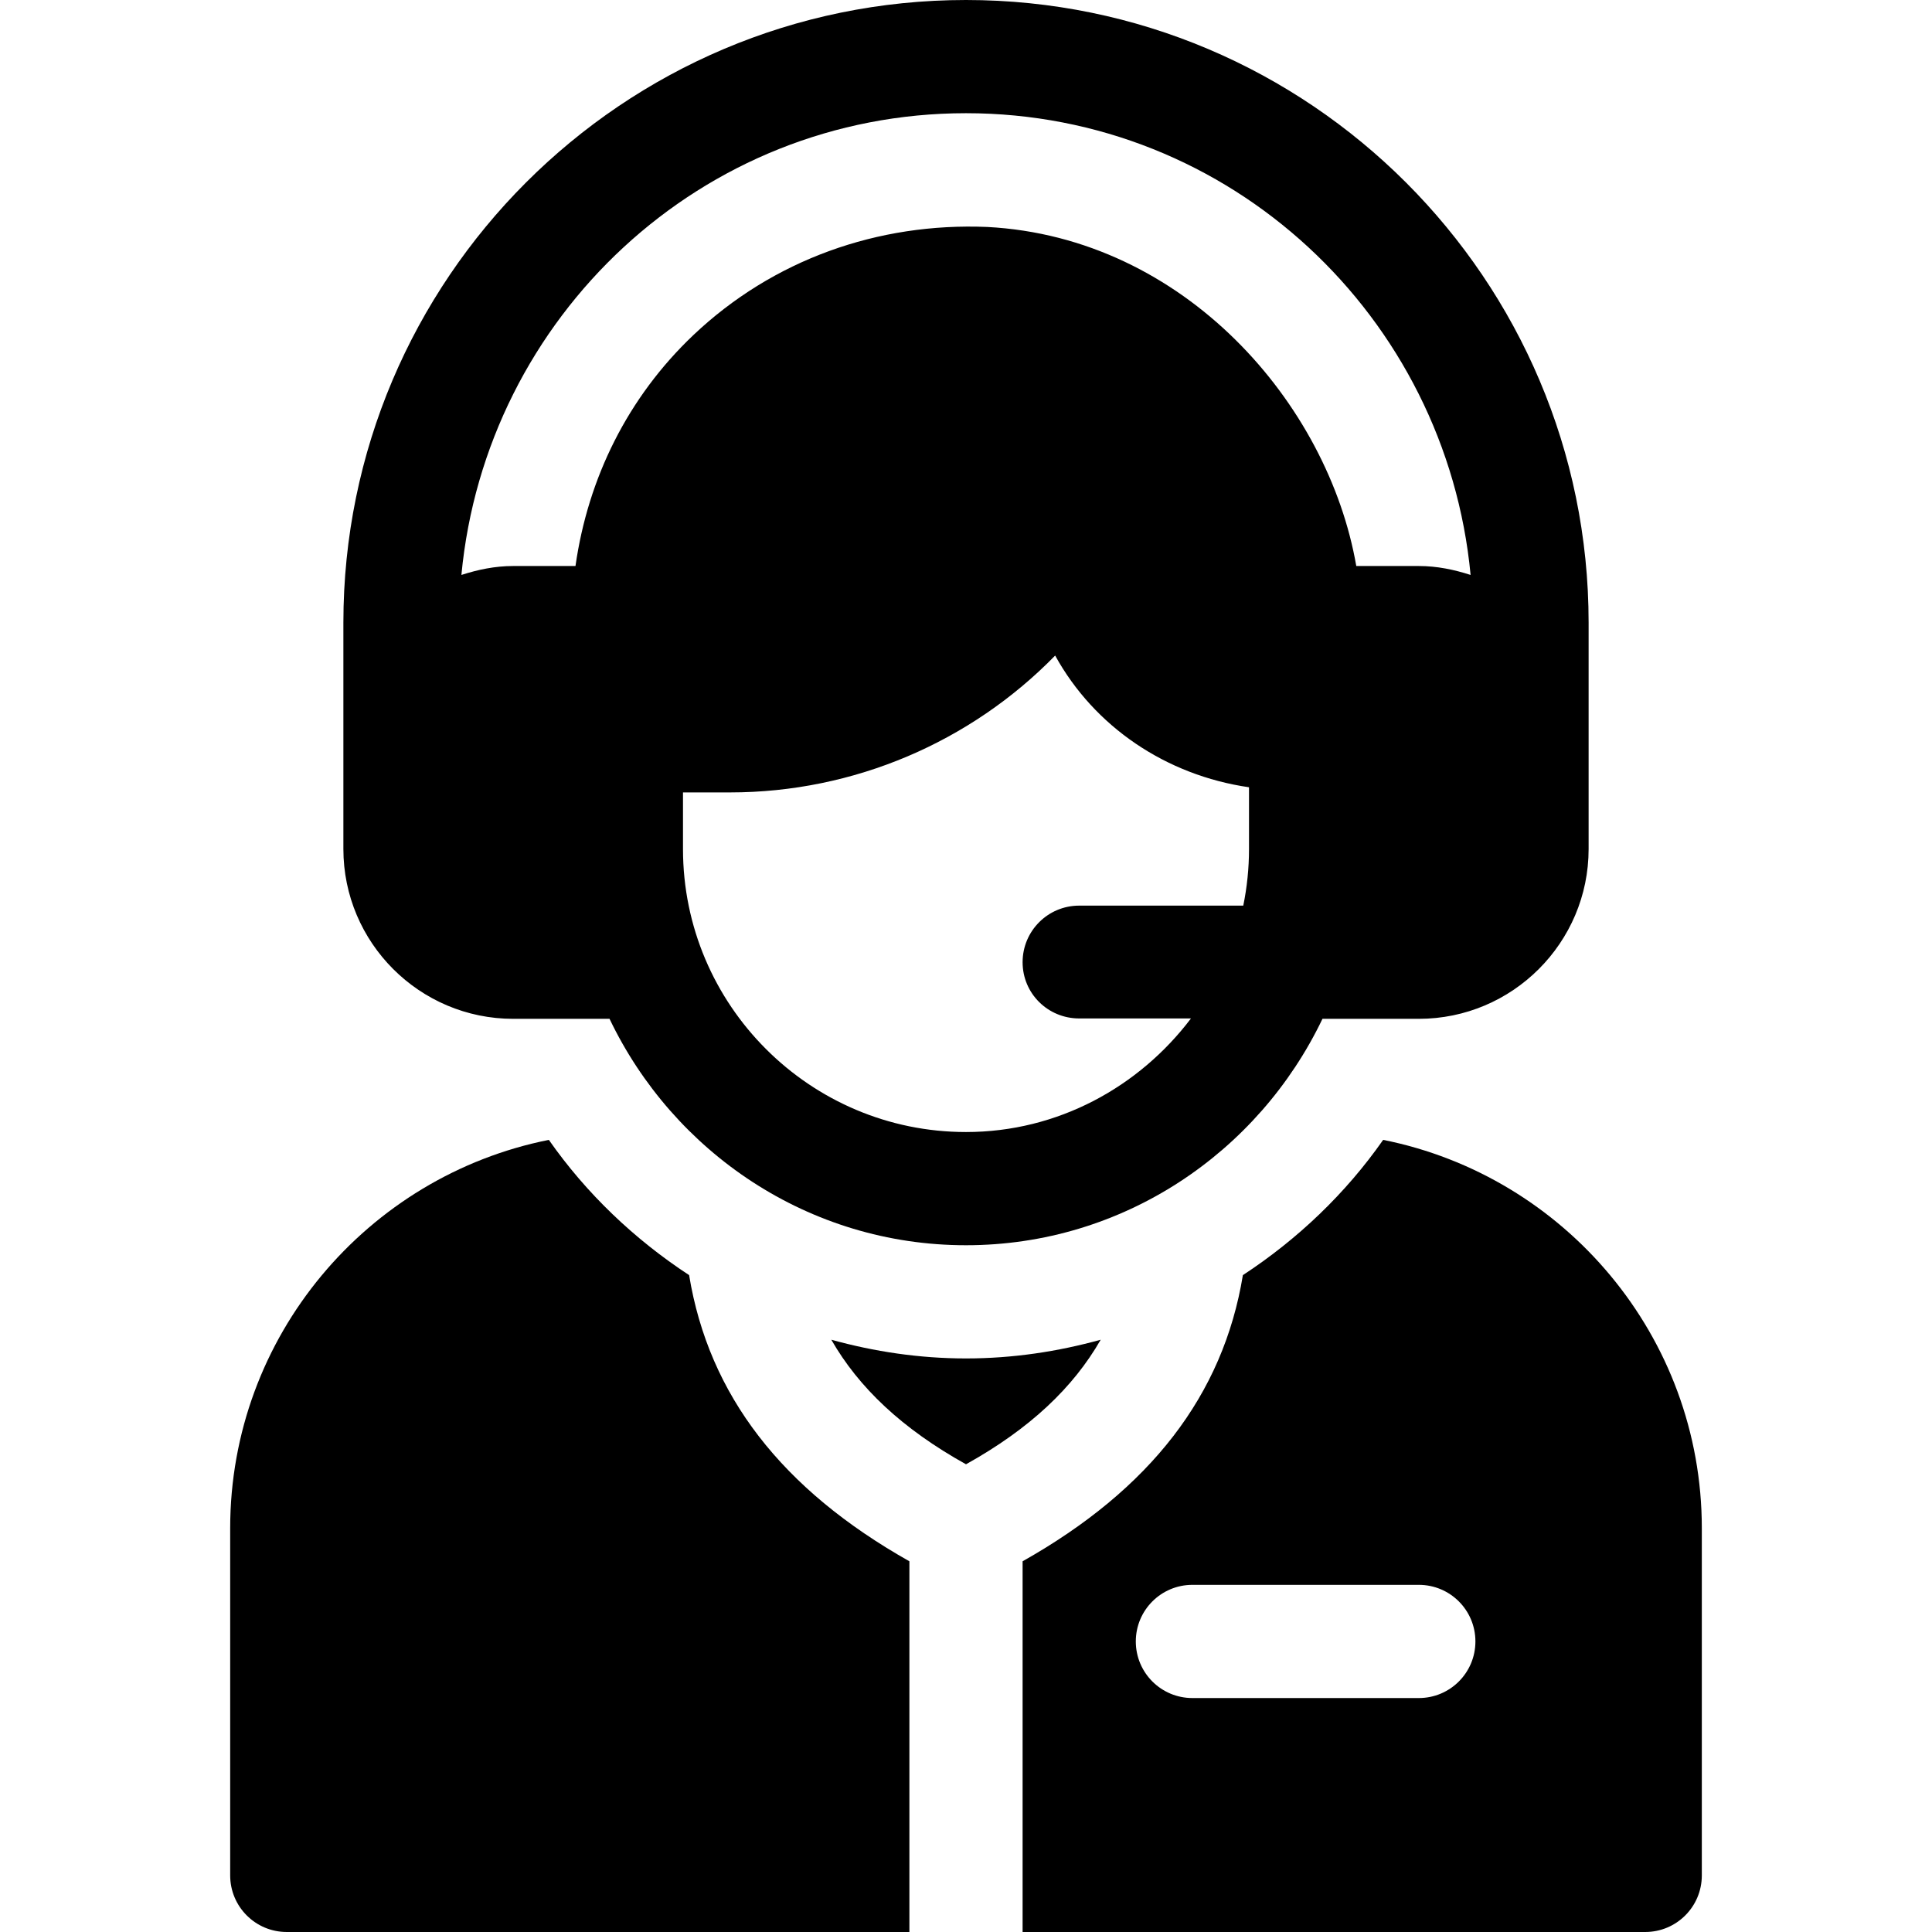 <?xml version="1.0" encoding="iso-8859-1"?>
<!-- Generator: Adobe Illustrator 19.0.0, SVG Export Plug-In . SVG Version: 6.00 Build 0)  -->
<svg xmlns="http://www.w3.org/2000/svg" xmlns:xlink="http://www.w3.org/1999/xlink" version="1.1" id="Capa_1" x="0px" y="0px" viewBox="0 0 512 512" style="enable-background:new 0 0 512 512;" xml:space="preserve">
<g>
	<g>
		<path d="M256,0C165.019,0,91,74.019,91,165c0,21.712,0,38.288,0,60c0,24.814,20.186,45,45,45h25.532    c16.921,35.345,52.742,60,94.468,60s77.547-24.655,94.468-60H376c24.814,0,45-20.186,45-45c0-21.712,0-38.288,0-60    C421,74.019,346.981,0,256,0z M331,225c0,5.136-0.529,10.151-1.518,15H286c-8.291,0-15,6.709-15,15s6.709,14.9,15,14.9h29.617    C301.912,288.004,280.404,300,256,300c-41.353,0-75-33.647-75-75v-15h12.451c32.9,0,63.823-13.389,86.177-36.27    c10.351,18.801,29.312,31.705,51.372,34.904V225z M376,150h-16.571c-7.454-43.008-45.529-87.112-97.804-89.854    c-28.96-1.201-56.792,8.672-77.886,28.667c-17.402,16.522-27.918,37.917-31.23,61.187H136c-4.816,0-9.37,0.958-13.724,2.366    C128.758,83.917,185.883,30,256,30s127.242,53.917,133.724,122.366C385.37,150.958,380.816,150,376,150z"/>
	</g>
</g>
<g>
	<g>
		<path d="M182.622,337.921c-14.528-9.52-27.224-21.617-37.174-35.843C97.372,311.669,61,354.148,61,405v92c0,8.291,6.709,15,15,15    h165v-98.242C207.175,394.688,187.843,369.739,182.622,337.921z"/>
	</g>
</g>
<g>
	<g>
		<path d="M256,360c-12.382,0-24.313-1.811-35.695-4.958c7.266,12.66,18.699,23.551,35.695,33.01    c16.996-9.459,28.429-20.351,35.695-33.01C280.313,358.189,268.382,360,256,360z"/>
	</g>
</g>
<g>
	<g>
		<path d="M366.552,302.078c-9.95,14.225-22.646,26.323-37.174,35.843c-5.22,31.818-24.553,56.766-58.378,75.837V512h165    c8.291,0,15-6.709,15-15v-92C451,354.148,414.628,311.669,366.552,302.078z M376,450h-60c-8.291,0-15-6.709-15-15    c0-8.291,6.709-15,15-15h60c8.291,0,15,6.709,15,15C391,443.291,384.291,450,376,450z"/>
	</g>
</g>
<g>
</g>
<g>
</g>
<g>
</g>
<g>
</g>
<g>
</g>
<g>
</g>
<g>
</g>
<g>
</g>
<g>
</g>
<g>
</g>
<g>
</g>
<g>
</g>
<g>
</g>
<g>
</g>
<g>
</g>
</svg>
